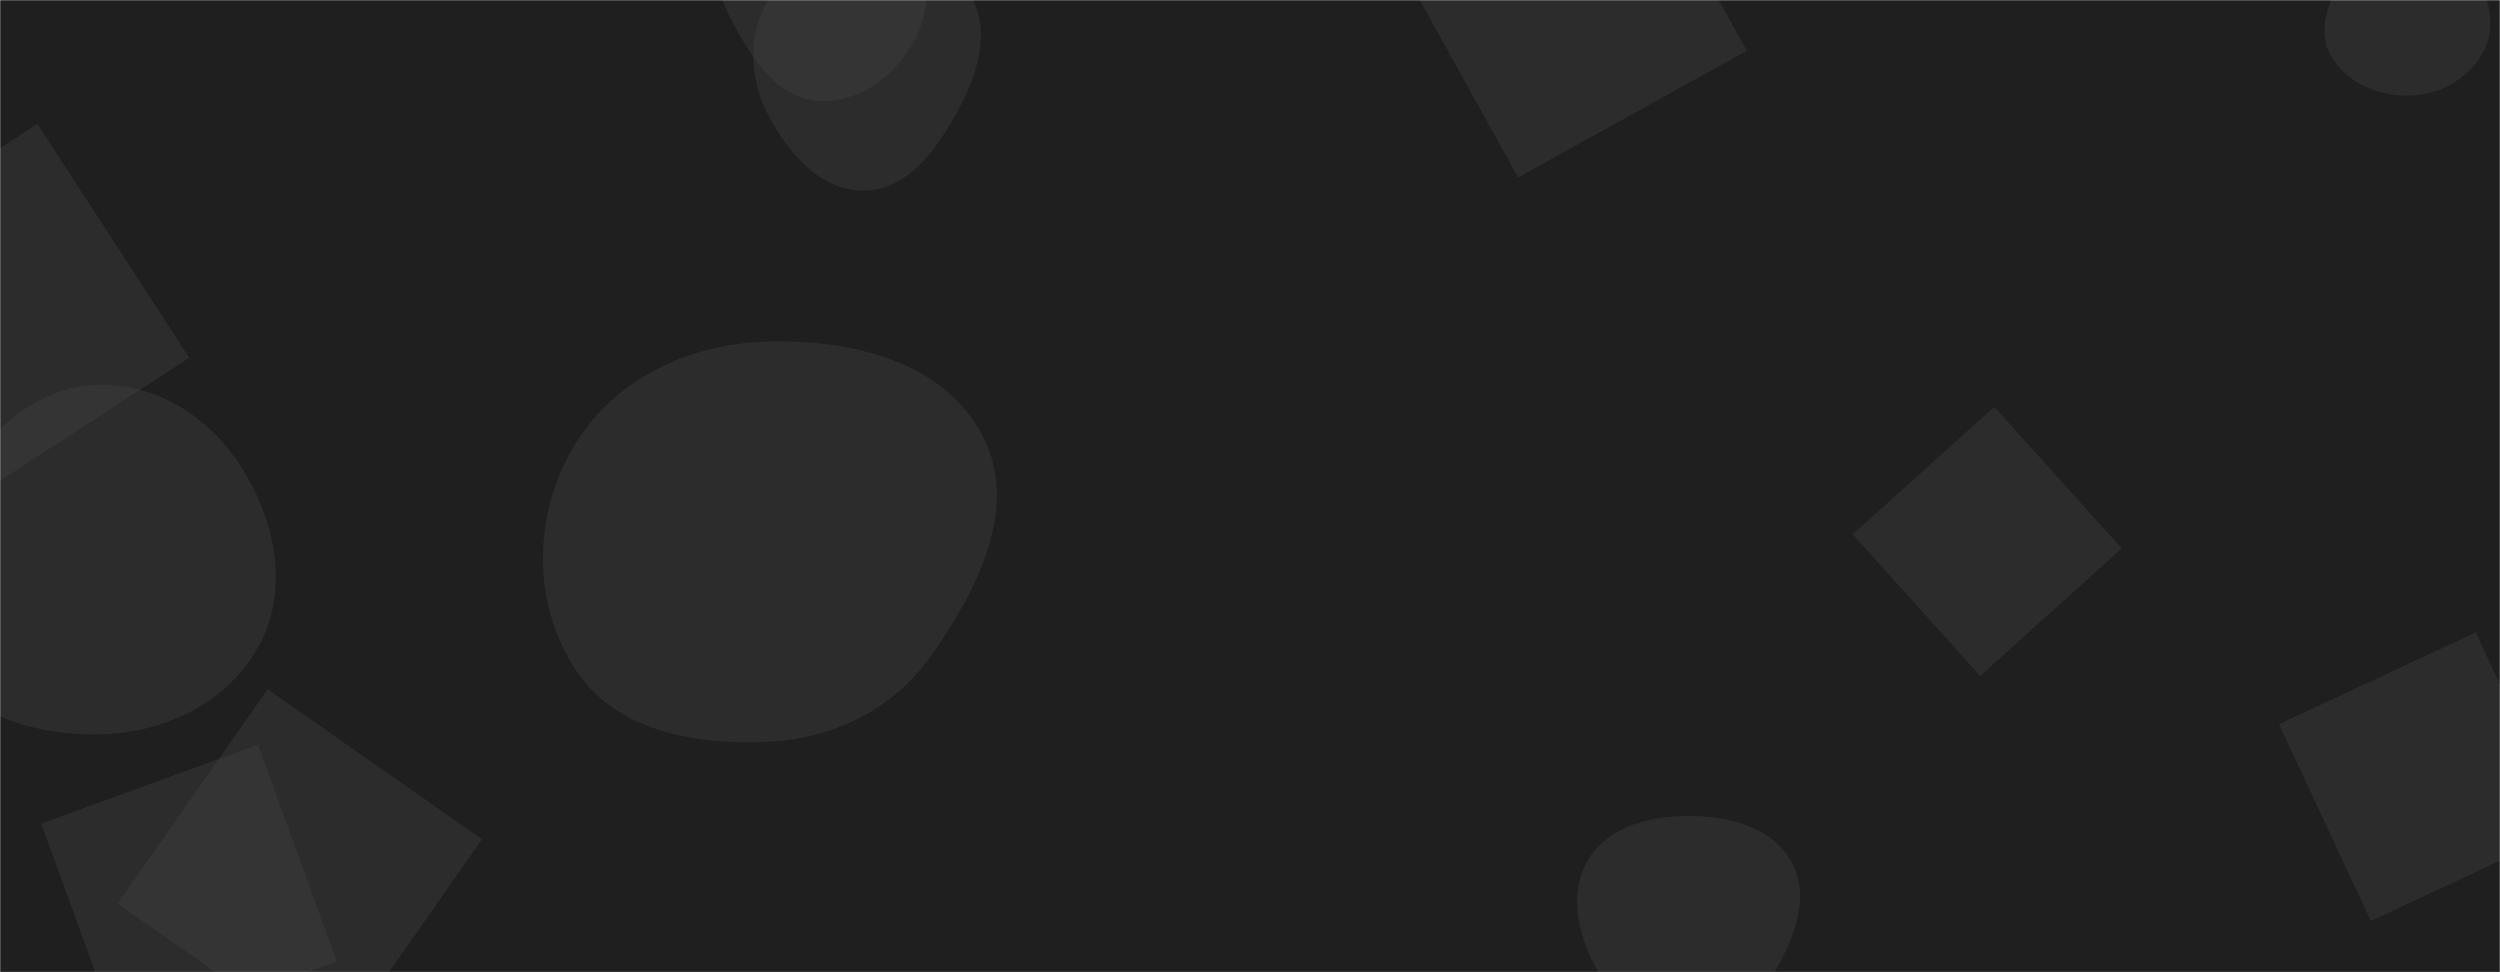 <svg xmlns="http://www.w3.org/2000/svg" version="1.1" xmlns:xlink="http://www.w3.org/1999/xlink" xmlns:svgjs="http://svgjs.com/svgjs" width="1440" height="560" preserveAspectRatio="none" viewBox="0 0 1440 560"><g mask="url(&quot;#SvgjsMask1027&quot;)" fill="none"><rect width="1440" height="560" x="0" y="0" fill="rgba(31, 31, 31, 1)"></rect><path d="M67.771 520.444L191.195 606.867 277.617 483.443 154.193 397.02z" fill="rgba(63, 63, 63, 0.439)" class="triangle-float2"></path><path d="M973.618,599.155C996.526,598.728,1011.825,578.298,1023.089,558.346C1034.103,538.837,1042.669,515.783,1031.723,496.236C1020.595,476.363,996.395,470.106,973.618,469.998C950.606,469.889,926.163,475.815,914.548,495.68C902.849,515.689,909.356,540.121,920.847,560.25C932.459,580.592,950.199,599.591,973.618,599.155" fill="rgba(63, 63, 63, 0.439)" class="triangle-float1"></path><path d="M1312.727 417.13L1365.565 530.442 1478.876 477.604 1426.038 364.292z" fill="rgba(63, 63, 63, 0.439)" class="triangle-float3"></path><path d="M497.868,109.769C522.713,109.476,538.962,86.654,551.042,64.941C562.682,44.02,570.751,19.776,559.774,-1.5C547.992,-24.337,523.556,-38.815,497.868,-38.122C473.219,-37.457,453.051,-20.089,441.489,1.69C430.677,22.056,431.81,45.779,442.474,66.223C454.117,88.542,472.697,110.066,497.868,109.769" fill="rgba(63, 63, 63, 0.439)" class="triangle-float2"></path><path d="M-113.16 158.86L-25.687 293.557 109.011 206.084 21.537 71.386z" fill="rgba(63, 63, 63, 0.439)" class="triangle-float2"></path><path d="M1067.169 307.774L1140.581 389.307 1222.114 315.894 1148.702 234.362z" fill="rgba(63, 63, 63, 0.439)" class="triangle-float3"></path><path d="M1387.829,55.024C1405.73,54.682,1422.538,45.029,1430.719,29.103C1438.31,14.325,1433.262,-2.708,1424.839,-17.028C1416.564,-31.097,1404.151,-43.907,1387.829,-43.813C1371.628,-43.719,1360.031,-30.409,1351.552,-16.604C1342.511,-1.884,1334.2,15.385,1342.005,30.796C1350.372,47.316,1369.314,55.377,1387.829,55.024" fill="rgba(63, 63, 63, 0.439)" class="triangle-float3"></path><path d="M933.137-102.444L801.473-29.461 874.455 102.204 1006.12 29.221z" fill="rgba(63, 63, 63, 0.439)" class="triangle-float1"></path><path d="M57.252,422.981C94.767,422.229,131.085,404.927,149.079,372C166.44,340.231,159.148,301.946,140.28,271.048C122.289,241.587,91.768,221.094,57.252,221.625C23.568,222.143,-3.338,245.142,-21.465,273.537C-41.49,304.904,-58.527,342.89,-41.184,375.816C-23.011,410.318,18.264,423.763,57.252,422.981" fill="rgba(63, 63, 63, 0.439)" class="triangle-float3"></path><path d="M471.829,58.189C495.126,59.271,515.803,43.604,526.854,23.067C537.346,3.568,535.585,-19.95,524.045,-38.848C512.996,-56.942,493.026,-66.625,471.829,-67.044C449.793,-67.48,426.51,-60.31,415.911,-40.986C405.6,-22.187,414.466,-0.34,424.997,18.337C435.787,37.474,449.884,57.17,471.829,58.189" fill="rgba(63, 63, 63, 0.439)" class="triangle-float3"></path><path d="M441.437,427.309C479.737,425.719,514.379,408.819,536.462,377.486C563.227,339.51,587.455,291.925,565.834,250.803C543.284,207.914,489.869,195.234,441.437,196.753C395.951,198.18,352.694,218.84,329.863,258.206C306.957,297.701,306.541,347.88,331.685,385.989C354.759,420.961,399.575,429.047,441.437,427.309" fill="rgba(63, 63, 63, 0.439)" class="triangle-float2"></path><path d="M148.603 428.977L23.741 474.423 69.187 599.285 194.049 553.839z" fill="rgba(63, 63, 63, 0.439)" class="triangle-float2"></path></g><defs><mask id="SvgjsMask1027"><rect width="1440" height="560" fill="#ffffff"></rect></mask><style>
            @keyframes float1 {
                0%{transform: translate(0, 0)}
                50%{transform: translate(-10px, 0)}
                100%{transform: translate(0, 0)}
            }

            .triangle-float1 {
                animation: float1 5s infinite;
            }

            @keyframes float2 {
                0%{transform: translate(0, 0)}
                50%{transform: translate(-5px, -5px)}
                100%{transform: translate(0, 0)}
            }

            .triangle-float2 {
                animation: float2 4s infinite;
            }

            @keyframes float3 {
                0%{transform: translate(0, 0)}
                50%{transform: translate(0, -10px)}
                100%{transform: translate(0, 0)}
            }

            .triangle-float3 {
                animation: float3 6s infinite;
            }
        </style></defs></svg>